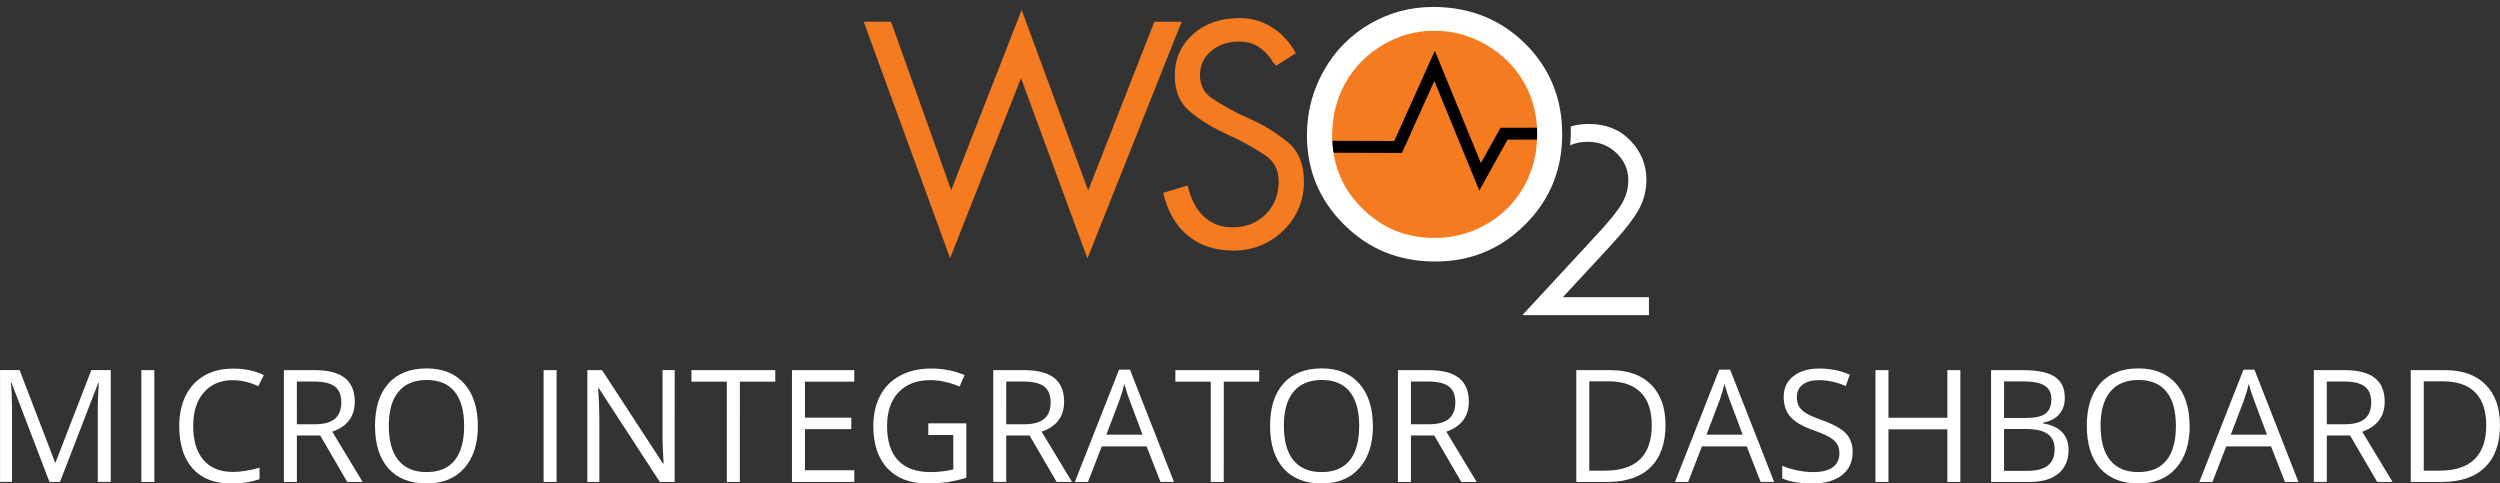 <?xml version="1.0" encoding="UTF-8" standalone="no"?>
<!-- Created with Inkscape (http://www.inkscape.org/) -->

<svg
   xmlns:dc="http://purl.org/dc/elements/1.1/"
   xmlns:cc="http://creativecommons.org/ns#"
   xmlns:rdf="http://www.w3.org/1999/02/22-rdf-syntax-ns#"
   xmlns:svg="http://www.w3.org/2000/svg"
   xmlns="http://www.w3.org/2000/svg"
   xmlns:sodipodi="http://sodipodi.sourceforge.net/DTD/sodipodi-0.dtd"
   xmlns:inkscape="http://www.inkscape.org/namespaces/inkscape"
   width="61.943mm"
   height="11.979mm"
   viewBox="0 0 61.943 11.979"
   version="1.1"
   id="svg8"
   inkscape:version="0.92.2 5c3e80d, 2017-08-06"
   sodipodi:docname="logo.svg"
   inkscape:export-filename="/Users/chanakajayasena/Documents/C5/design/prototype/05.png"
   inkscape:export-xdpi="89.941704"
   inkscape:export-ydpi="89.941704">
  <rect x="0" y="0" width="61.943" height="11.979" fill="#333333" stroke="none"/>
  <defs
     id="defs2" />
  <sodipodi:namedview
     id="base"
     pagecolor="#949494"
     bordercolor="#666666"
     borderopacity="1.0"
     inkscape:pageopacity="0"
     inkscape:pageshadow="2"
     inkscape:zoom="1.4142136"
     inkscape:cx="2.7474999"
     inkscape:cy="-63.536215"
     inkscape:document-units="px"
     inkscape:current-layer="layer11"
     showgrid="false"
     inkscape:window-width="1440"
     inkscape:window-height="807"
     inkscape:window-x="0"
     inkscape:window-y="1"
     inkscape:window-maximized="1"
     fit-margin-top="0"
     fit-margin-left="0"
     fit-margin-right="0"
     fit-margin-bottom="0"
     showguides="true"
     inkscape:guide-bbox="true"
     gridtolerance="1"
     objecttolerance="1"
     guidetolerance="1">
    <sodipodi:guide
       position="478.76,-43.538"
       orientation="1,0"
       id="guide15243"
       inkscape:locked="false" />
  </sodipodi:namedview>
  <g
     inkscape:groupmode="layer"
     id="layer11"
     inkscape:label="save"
     transform="translate(-42.998,91.821)">
    <g
       inkscape:export-ydpi="90"
       inkscape:export-xdpi="90"
       inkscape:export-filename="tmp.png"
       transform="matrix(0.41,0,0,0.41,-94.642,-276.713)"
       id="g13654"
       style="display:inline">
      <path
         id="path13644"
         d="m 422.376,465.642 c 3.662,0 6.655,-2.989 6.655,-6.657 0,-3.664 -2.993,-6.65 -6.655,-6.65 -3.67,0 -6.656,2.986 -6.656,6.65 0,3.667 2.986,6.657 6.656,6.657 z"
         inkscape:connector-curvature="0"
         style="clip-rule:evenodd;fill:#f47b20;fill-rule:evenodd" />
      <polyline
         id="polyline13646"
         points="415.793,459.825     420.198,459.838 422.402,454.935 425.154,461.643 426.599,459.037 429.021,459.031   "
         style="clip-rule:evenodd;fill:none;stroke:#000000;stroke-width:0.72;stroke-opacity:1" />
      <path
         id="path13648"
         d="m 406.561,452.271 h 0.559 l -0.559,1.396 z m 0,11.806 c 0.248,0.437 0.554,0.812 0.925,1.11 0.724,0.61 1.646,0.912 2.76,0.912 1.185,0 2.184,-0.409 3.021,-1.215 0.827,-0.808 1.241,-1.794 1.241,-2.969 0,-1.046 -0.334,-1.844 -1,-2.385 -0.668,-0.547 -1.379,-0.986 -2.138,-1.329 l -0.39,-0.183 -0.366,-0.162 c -0.693,-0.355 -1.263,-0.688 -1.715,-0.994 -0.446,-0.318 -0.673,-0.772 -0.673,-1.37 0,-0.601 0.227,-1.084 0.686,-1.46 0.455,-0.376 1.009,-0.564 1.659,-0.564 0.425,0 0.782,0.085 1.084,0.249 0.297,0.168 0.582,0.427 0.853,0.792 l 0.143,0.227 c 0.045,0.032 0.099,0.096 0.166,0.202 l 1.203,-0.772 c -0.396,-0.697 -0.886,-1.218 -1.481,-1.584 -0.591,-0.355 -1.227,-0.534 -1.902,-0.534 -1.16,0 -2.103,0.321 -2.831,0.978 -0.738,0.654 -1.104,1.484 -1.104,2.51 0,0.965 0.334,1.706 0.999,2.232 0.663,0.527 1.379,0.952 2.141,1.296 l 0.247,0.121 0.242,0.102 c 0.734,0.365 1.356,0.73 1.875,1.079 0.517,0.357 0.773,0.881 0.773,1.575 0,0.784 -0.26,1.441 -0.782,1.965 -0.526,0.523 -1.188,0.787 -1.989,0.787 -0.706,0 -1.292,-0.217 -1.753,-0.654 -0.467,-0.435 -0.789,-1.059 -0.979,-1.874 l -0.913,0.277 v 1.635 z m -13.371,-1.628 4.259,-10.893 4.021,10.913 3.997,-10.198 h 1.093 v 1.396 l -5.136,12.908 -4.015,-10.898 -4.285,10.884 -5.22,-14.29 h 1.651 z m 13.371,-0.008 -0.56,0.169 c 0.13,0.551 0.318,1.042 0.56,1.467 z"
         inkscape:connector-curvature="0"
         style="fill:#f47b20" />
      <path
         id="path13650"
         d="m 422.406,451.376 c 2.174,0.022 3.996,0.765 5.47,2.216 1.493,1.488 2.238,3.311 2.238,5.474 0,2.146 -0.742,3.967 -2.234,5.456 -1.495,1.496 -3.309,2.239 -5.454,2.239 -0.007,0 -0.014,0 -0.02,0 v -1.426 c 1.124,0 2.165,-0.275 3.121,-0.823 0.968,-0.554 1.721,-1.308 2.263,-2.261 0.54,-0.953 0.813,-2.02 0.813,-3.186 0,-1.163 -0.273,-2.216 -0.813,-3.151 -0.542,-0.941 -1.304,-1.692 -2.284,-2.26 -0.976,-0.558 -2.008,-0.84 -3.1,-0.84 z m -0.099,0 c 0.032,0 0.069,0 0.1,0 v 1.438 c -0.011,0 -0.018,0 -0.03,0 -1.086,0 -2.107,0.274 -3.077,0.84 -0.972,0.567 -1.725,1.329 -2.273,2.285 -0.539,0.958 -0.813,2.023 -0.813,3.189 0,1.747 0.601,3.214 1.806,4.412 1.203,1.2 2.659,1.794 4.357,1.794 0.013,0 0.02,0 0.03,0 v 1.426 c -2.159,-0.005 -3.987,-0.746 -5.477,-2.232 -1.49,-1.482 -2.242,-3.282 -2.242,-5.399 0,-1.4 0.343,-2.71 1.021,-3.906 0.679,-1.204 1.609,-2.141 2.783,-2.825 1.179,-0.682 2.446,-1.022 3.815,-1.022 z"
         inkscape:connector-curvature="0"
         style="fill:#ffffff;fill-opacity:1" />
      <path
         id="path13652"
         d="m 430.629,458.597 c 0.341,-0.1 0.706,-0.15 1.098,-0.15 1.033,0 1.872,0.338 2.513,1.008 0.64,0.668 0.963,1.453 0.963,2.363 0,0.639 -0.152,1.238 -0.459,1.799 -0.308,0.556 -0.904,1.322 -1.787,2.271 l -2.801,3.028 h 5.2 v 1.086 h -7.65 l 4.303,-4.652 c 0.877,-0.934 1.441,-1.623 1.708,-2.082 0.261,-0.445 0.393,-0.924 0.393,-1.426 0,-0.63 -0.239,-1.174 -0.711,-1.632 -0.472,-0.454 -1.051,-0.686 -1.738,-0.686 -0.388,0 -0.746,0.068 -1.064,0.211 0.027,-0.273 0.041,-0.55 0.041,-0.827 -0.002,-0.104 -0.004,-0.209 -0.009,-0.311 z"
         inkscape:connector-curvature="0"
         style="fill:#ffffff;fill-opacity:1" />
    </g>
    <g
       aria-label="MICRO INTEGRATOR  DASHBOARD"
       style="font-style:normal;font-variant:normal;font-weight:normal;font-stretch:normal;font-size:3.881px;line-height:1.25;font-family:'Open Sans';-inkscape-font-specification:'Open Sans, Normal';font-variant-ligatures:normal;font-variant-caps:normal;font-variant-numeric:normal;font-feature-settings:normal;text-align:start;letter-spacing:0px;word-spacing:0px;writing-mode:lr-tb;text-anchor:start;fill:#ffffff;fill-opacity:1;stroke:none;stroke-width:0.265"
       id="text851">
      <path
         d="m 44.224,-79.88 -0.94,-2.456 h -0.015 q 0.027,0.292 0.027,0.693 v 1.762 h -0.297 v -2.77 h 0.485 l 0.877,2.285 h 0.015 l 0.885,-2.285 h 0.481 v 2.77 h -0.322 v -1.785 q 0,-0.307 0.027,-0.667 h -0.015 l -0.947,2.452 z"
         style="fill:#ffffff;fill-opacity:1;stroke-width:0.265"
         id="path2051" />
      <path
         d="m 46.5,-79.88 v -2.77 h 0.322 v 2.77 z"
         style="fill:#ffffff;fill-opacity:1;stroke-width:0.265"
         id="path2053" />
      <path
         d="m 48.77,-82.402 q -0.457,0 -0.722,0.305 -0.263,0.303 -0.263,0.832 0,0.544 0.254,0.841 0.256,0.296 0.728,0.296 0.29,0 0.661,-0.104 v 0.282 q -0.288,0.108 -0.711,0.108 -0.612,0 -0.946,-0.371 -0.332,-0.371 -0.332,-1.055 0,-0.428 0.159,-0.75 0.161,-0.322 0.462,-0.496 0.303,-0.174 0.712,-0.174 0.436,0 0.762,0.159 l -0.136,0.277 q -0.315,-0.148 -0.629,-0.148 z"
         style="fill:#ffffff;fill-opacity:1;stroke-width:0.265"
         id="path2055" />
      <path
         d="m 50.354,-81.032 v 1.152 h -0.322 v -2.77 h 0.76 q 0.51,0 0.752,0.195 0.244,0.195 0.244,0.587 0,0.549 -0.557,0.743 l 0.752,1.245 h -0.381 l -0.671,-1.152 z m 0,-0.277 h 0.441 q 0.341,0 0.5,-0.135 0.159,-0.136 0.159,-0.407 0,-0.275 -0.163,-0.396 -0.161,-0.121 -0.519,-0.121 h -0.419 z"
         style="fill:#ffffff;fill-opacity:1;stroke-width:0.265"
         id="path2057" />
      <path
         d="m 54.839,-81.269 q 0,0.665 -0.337,1.046 -0.335,0.381 -0.934,0.381 -0.612,0 -0.946,-0.373 -0.332,-0.375 -0.332,-1.057 0,-0.676 0.333,-1.048 0.333,-0.373 0.947,-0.373 0.597,0 0.932,0.379 0.335,0.379 0.335,1.046 z m -2.207,0 q 0,0.563 0.239,0.855 0.241,0.29 0.697,0.29 0.46,0 0.695,-0.29 0.235,-0.29 0.235,-0.855 0,-0.559 -0.235,-0.847 -0.233,-0.29 -0.692,-0.29 -0.46,0 -0.701,0.292 -0.239,0.29 -0.239,0.845 z"
         style="fill:#ffffff;fill-opacity:1;stroke-width:0.265"
         id="path2059" />
      <path
         d="m 56.467,-79.88 v -2.77 h 0.322 v 2.77 z"
         style="fill:#ffffff;fill-opacity:1;stroke-width:0.265"
         id="path2061" />
      <path
         d="M 59.714,-79.88 H 59.347 l -1.514,-2.325 h -0.015 q 0.03,0.409 0.03,0.75 v 1.575 h -0.297 v -2.77 h 0.364 l 1.51,2.315 h 0.015 q -0.004,-0.051 -0.017,-0.328 -0.013,-0.279 -0.009,-0.398 v -1.59 h 0.301 z"
         style="fill:#ffffff;fill-opacity:1;stroke-width:0.265"
         id="path2063" />
      <path
         d="m 61.329,-79.88 h -0.322 v -2.484 h -0.877 v -0.286 h 2.077 v 0.286 h -0.877 z"
         style="fill:#ffffff;fill-opacity:1;stroke-width:0.265"
         id="path2065" />
      <path
         d="M 64.165,-79.88 H 62.621 v -2.77 h 1.544 v 0.286 h -1.222 v 0.892 h 1.148 v 0.284 h -1.148 v 1.019 h 1.222 z"
         style="fill:#ffffff;fill-opacity:1;stroke-width:0.265"
         id="path2067" />
      <path
         d="m 65.999,-81.332 h 0.942 v 1.347 q -0.22,0.07 -0.447,0.106 -0.227,0.036 -0.527,0.036 -0.629,0 -0.98,-0.373 -0.351,-0.375 -0.351,-1.05 0,-0.432 0.172,-0.756 0.174,-0.326 0.5,-0.496 0.326,-0.172 0.764,-0.172 0.443,0 0.826,0.163 l -0.125,0.284 q -0.375,-0.159 -0.722,-0.159 -0.506,0 -0.79,0.301 -0.284,0.301 -0.284,0.836 0,0.561 0.273,0.851 0.275,0.29 0.805,0.29 0.288,0 0.563,-0.066 v -0.853 h -0.62 z"
         style="fill:#ffffff;fill-opacity:1;stroke-width:0.265"
         id="path2069" />
      <path
         d="m 67.93,-81.032 v 1.152 H 67.608 v -2.77 h 0.76 q 0.51,0 0.752,0.195 0.244,0.195 0.244,0.587 0,0.549 -0.557,0.743 l 0.752,1.245 h -0.381 l -0.671,-1.152 z m 0,-0.277 h 0.441 q 0.341,0 0.5,-0.135 0.159,-0.136 0.159,-0.407 0,-0.275 -0.163,-0.396 -0.161,-0.121 -0.519,-0.121 h -0.419 z"
         style="fill:#ffffff;fill-opacity:1;stroke-width:0.265"
         id="path2071" />
      <path
         d="m 71.752,-79.88 -0.345,-0.881 h -1.11 l -0.341,0.881 h -0.326 l 1.095,-2.782 h 0.271 l 1.09,2.782 z m -0.445,-1.171 -0.322,-0.858 q -0.063,-0.163 -0.129,-0.4 -0.042,0.182 -0.119,0.4 l -0.326,0.858 z"
         style="fill:#ffffff;fill-opacity:1;stroke-width:0.265"
         id="path2073" />
      <path
         d="m 73.319,-79.88 h -0.322 v -2.484 h -0.877 v -0.286 h 2.077 v 0.286 h -0.877 z"
         style="fill:#ffffff;fill-opacity:1;stroke-width:0.265"
         id="path2075" />
      <path
         d="m 77.016,-81.269 q 0,0.665 -0.337,1.046 -0.335,0.381 -0.934,0.381 -0.612,0 -0.946,-0.373 -0.332,-0.375 -0.332,-1.057 0,-0.676 0.333,-1.048 0.333,-0.373 0.947,-0.373 0.597,0 0.932,0.379 0.335,0.379 0.335,1.046 z m -2.207,0 q 0,0.563 0.239,0.855 0.241,0.29 0.697,0.29 0.46,0 0.695,-0.29 0.235,-0.29 0.235,-0.855 0,-0.559 -0.235,-0.847 -0.233,-0.29 -0.692,-0.29 -0.46,0 -0.701,0.292 -0.239,0.29 -0.239,0.845 z"
         style="fill:#ffffff;fill-opacity:1;stroke-width:0.265"
         id="path2077" />
      <path
         d="m 77.957,-81.032 v 1.152 h -0.322 v -2.77 h 0.76 q 0.51,0 0.752,0.195 0.244,0.195 0.244,0.587 0,0.549 -0.557,0.743 l 0.752,1.245 h -0.381 l -0.671,-1.152 z m 0,-0.277 h 0.441 q 0.341,0 0.5,-0.135 0.159,-0.136 0.159,-0.407 0,-0.275 -0.163,-0.396 -0.161,-0.121 -0.519,-0.121 H 77.957 Z"
         style="fill:#ffffff;fill-opacity:1;stroke-width:0.265"
         id="path2079" />
      <path
         d="m 84.265,-81.292 q 0,0.686 -0.373,1.05 -0.371,0.362 -1.071,0.362 h -0.767 v -2.77 h 0.849 q 0.646,0 1.004,0.358 0.358,0.358 0.358,1 z m -0.341,0.011 q 0,-0.542 -0.273,-0.817 -0.271,-0.275 -0.807,-0.275 h -0.468 v 2.213 h 0.392 q 0.576,0 0.866,-0.282 0.29,-0.284 0.29,-0.839 z"
         style="fill:#ffffff;fill-opacity:1;stroke-width:0.265"
         id="path2081" />
      <path
         d="m 86.622,-79.88 -0.345,-0.881 h -1.11 l -0.341,0.881 h -0.326 l 1.095,-2.782 h 0.271 l 1.09,2.782 z m -0.445,-1.171 -0.322,-0.858 q -0.063,-0.163 -0.129,-0.4 -0.042,0.182 -0.119,0.4 l -0.326,0.858 z"
         style="fill:#ffffff;fill-opacity:1;stroke-width:0.265"
         id="path2083" />
      <path
         d="m 88.9,-80.617 q 0,0.366 -0.265,0.57 -0.265,0.205 -0.72,0.205 -0.493,0 -0.758,-0.127 v -0.311 q 0.171,0.072 0.371,0.114 0.201,0.042 0.398,0.042 0.322,0 0.485,-0.121 0.163,-0.123 0.163,-0.341 0,-0.144 -0.059,-0.235 -0.057,-0.093 -0.193,-0.171 -0.135,-0.078 -0.411,-0.176 -0.387,-0.138 -0.553,-0.328 -0.165,-0.189 -0.165,-0.495 0,-0.32 0.241,-0.51 0.241,-0.189 0.637,-0.189 0.413,0 0.76,0.152 l -0.1,0.28 q -0.343,-0.144 -0.667,-0.144 -0.256,0 -0.4,0.11 -0.144,0.11 -0.144,0.305 0,0.144 0.053,0.237 0.053,0.091 0.178,0.169 0.127,0.076 0.387,0.169 0.436,0.155 0.599,0.333 0.165,0.178 0.165,0.462 z"
         style="fill:#ffffff;fill-opacity:1;stroke-width:0.265"
         id="path2085" />
      <path
         d="m 91.57,-79.88 h -0.322 v -1.304 H 89.789 v 1.304 h -0.322 v -2.77 H 89.789 v 1.179 h 1.459 v -1.179 h 0.322 z"
         style="fill:#ffffff;fill-opacity:1;stroke-width:0.265"
         id="path2087" />
      <path
         d="m 92.331,-82.65 h 0.783 q 0.551,0 0.798,0.165 0.246,0.165 0.246,0.521 0,0.246 -0.138,0.407 -0.136,0.159 -0.4,0.207 v 0.019 q 0.631,0.108 0.631,0.663 0,0.371 -0.252,0.58 -0.25,0.208 -0.701,0.208 h -0.966 z m 0.322,1.186 h 0.531 q 0.341,0 0.491,-0.106 0.15,-0.108 0.15,-0.362 0,-0.233 -0.167,-0.335 -0.167,-0.104 -0.531,-0.104 h -0.474 z m 0,0.273 v 1.036 h 0.578 q 0.335,0 0.504,-0.129 0.171,-0.131 0.171,-0.407 0,-0.258 -0.174,-0.379 -0.172,-0.121 -0.527,-0.121 z"
         style="fill:#ffffff;fill-opacity:1;stroke-width:0.265"
         id="path2089" />
      <path
         d="m 97.252,-81.269 q 0,0.665 -0.337,1.046 -0.335,0.381 -0.934,0.381 -0.612,0 -0.946,-0.373 -0.332,-0.375 -0.332,-1.057 0,-0.676 0.333,-1.048 0.333,-0.373 0.947,-0.373 0.597,0 0.932,0.379 0.335,0.379 0.335,1.046 z m -2.207,0 q 0,0.563 0.239,0.855 0.241,0.29 0.697,0.29 0.46,0 0.695,-0.29 0.235,-0.29 0.235,-0.855 0,-0.559 -0.235,-0.847 -0.233,-0.29 -0.692,-0.29 -0.46,0 -0.701,0.292 -0.239,0.29 -0.239,0.845 z"
         style="fill:#ffffff;fill-opacity:1;stroke-width:0.265"
         id="path2091" />
      <path
         d="m 99.613,-79.88 -0.345,-0.881 h -1.11 l -0.341,0.881 h -0.326 l 1.095,-2.782 h 0.271 l 1.09,2.782 z m -0.445,-1.171 -0.322,-0.858 q -0.063,-0.163 -0.129,-0.4 -0.042,0.182 -0.119,0.4 l -0.326,0.858 z"
         style="fill:#ffffff;fill-opacity:1;stroke-width:0.265"
         id="path2093" />
      <path
         d="m 100.65,-81.032 v 1.152 h -0.322 v -2.77 h 0.76 q 0.51,0 0.752,0.195 0.244,0.195 0.244,0.587 0,0.549 -0.557,0.743 l 0.752,1.245 h -0.381 l -0.671,-1.152 z m 0,-0.277 h 0.441 q 0.341,0 0.5,-0.135 0.159,-0.136 0.159,-0.407 0,-0.275 -0.163,-0.396 -0.161,-0.121 -0.519,-0.121 h -0.419 z"
         style="fill:#ffffff;fill-opacity:1;stroke-width:0.265"
         id="path2095" />
      <path
         d="m 104.941,-81.292 q 0,0.686 -0.373,1.05 -0.371,0.362 -1.071,0.362 h -0.767 v -2.77 h 0.849 q 0.646,0 1.004,0.358 0.358,0.358 0.358,1 z m -0.341,0.011 q 0,-0.542 -0.273,-0.817 -0.271,-0.275 -0.807,-0.275 h -0.468 v 2.213 h 0.392 q 0.576,0 0.866,-0.282 0.29,-0.284 0.29,-0.839 z"
         style="fill:#ffffff;fill-opacity:1;stroke-width:0.265"
         id="path2097" />
    </g>
  </g>
  <style
     type="text/css"
     id="style4833">
	.st0{display:none;fill:#FFFFFF;stroke:#1D56A0;stroke-width:0.75;}
	.st1{fill:#FFFFFF;stroke:#1D56A0;stroke-width:0.75;stroke-miterlimit:10;}
	.st2{fill:#FFFFFF;stroke:#1D56A0;stroke-width:0.75;}
	.st3{fill:none;stroke:#1D56A0;stroke-width:0.75;}
	.st4{clip-path:url(#SVGID_2_);fill:#FFFFFF;stroke:#1D56A0;stroke-width:0.75;}
	.st5{fill:none;stroke:#1D56A0;stroke-width:0.75;stroke-miterlimit:10;}
	.st6{fill:#FFFFFF;stroke:#E73847;stroke-width:0.75;stroke-miterlimit:10;}
</style>
  <style
     type="text/css"
     id="style4833-0">
	.st0{display:none;fill:#FFFFFF;stroke:#1D56A0;stroke-width:0.75;}
	.st1{fill:#FFFFFF;stroke:#1D56A0;stroke-width:0.75;stroke-miterlimit:10;}
	.st2{fill:#FFFFFF;stroke:#1D56A0;stroke-width:0.75;}
	.st3{fill:none;stroke:#1D56A0;stroke-width:0.75;}
	.st4{clip-path:url(#SVGID_2_);fill:#FFFFFF;stroke:#1D56A0;stroke-width:0.75;}
	.st5{fill:none;stroke:#1D56A0;stroke-width:0.75;stroke-miterlimit:10;}
	.st6{fill:#FFFFFF;stroke:#E73847;stroke-width:0.75;stroke-miterlimit:10;}
</style>
  <style
     id="style4833-9"
     type="text/css">
	.st0{display:none;fill:#FFFFFF;stroke:#1D56A0;stroke-width:0.75;}
	.st1{fill:#FFFFFF;stroke:#1D56A0;stroke-width:0.75;stroke-miterlimit:10;}
	.st2{fill:#FFFFFF;stroke:#1D56A0;stroke-width:0.75;}
	.st3{fill:none;stroke:#1D56A0;stroke-width:0.75;}
	.st4{clip-path:url(#SVGID_2_);fill:#FFFFFF;stroke:#1D56A0;stroke-width:0.75;}
	.st5{fill:none;stroke:#1D56A0;stroke-width:0.75;stroke-miterlimit:10;}
	.st6{fill:#FFFFFF;stroke:#E73847;stroke-width:0.75;stroke-miterlimit:10;}
</style>
  <style
     id="style4833-0-6"
     type="text/css">
	.st0{display:none;fill:#FFFFFF;stroke:#1D56A0;stroke-width:0.75;}
	.st1{fill:#FFFFFF;stroke:#1D56A0;stroke-width:0.75;stroke-miterlimit:10;}
	.st2{fill:#FFFFFF;stroke:#1D56A0;stroke-width:0.75;}
	.st3{fill:none;stroke:#1D56A0;stroke-width:0.75;}
	.st4{clip-path:url(#SVGID_2_);fill:#FFFFFF;stroke:#1D56A0;stroke-width:0.75;}
	.st5{fill:none;stroke:#1D56A0;stroke-width:0.75;stroke-miterlimit:10;}
	.st6{fill:#FFFFFF;stroke:#E73847;stroke-width:0.75;stroke-miterlimit:10;}
</style>
</svg>

